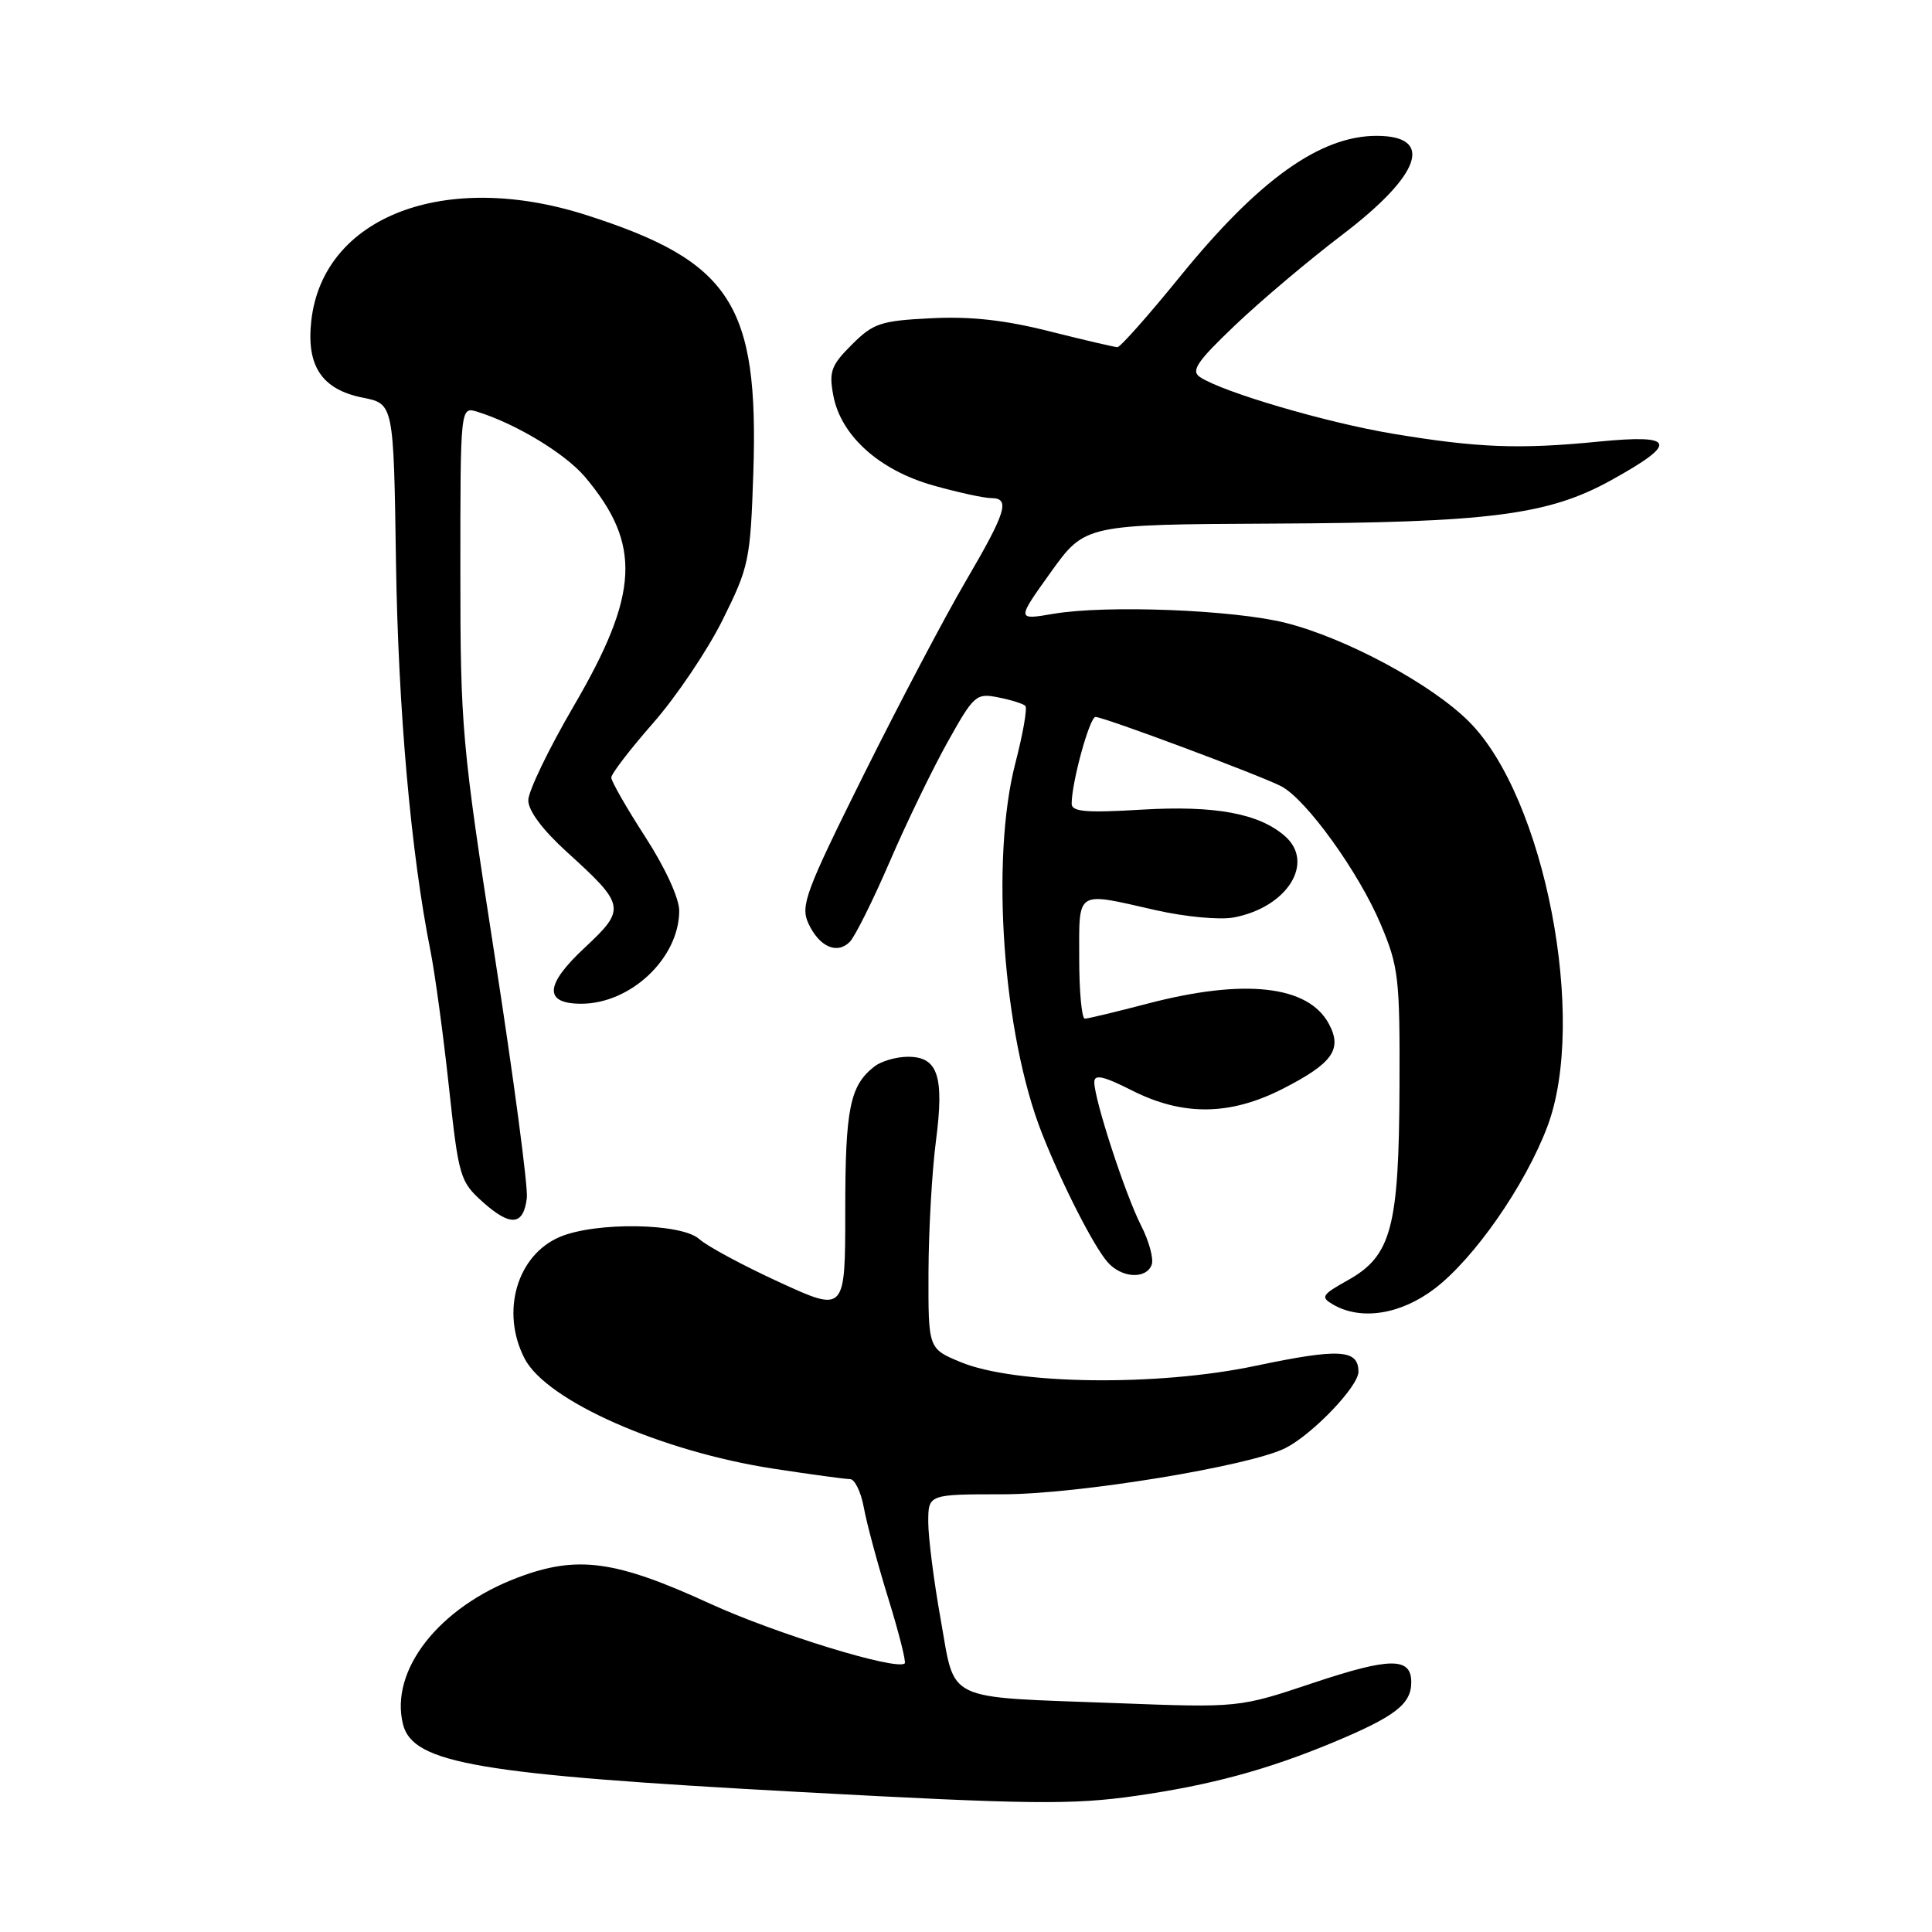 <?xml version="1.0" encoding="UTF-8" standalone="no"?>
<!DOCTYPE svg PUBLIC "-//W3C//DTD SVG 1.1//EN" "http://www.w3.org/Graphics/SVG/1.1/DTD/svg11.dtd" >
<svg xmlns="http://www.w3.org/2000/svg" xmlns:xlink="http://www.w3.org/1999/xlink" version="1.1" viewBox="0 0 256 256">
 <g >
 <path fill="currentColor"
d=" M 150.50 237.96 C 160.36 236.55 167.92 234.51 176.59 230.90 C 184.87 227.45 187.00 225.81 187.00 222.90 C 187.00 219.57 184.20 219.59 173.99 223.00 C 164.16 226.29 164.16 226.29 147.83 225.67 C 124.87 224.81 126.62 225.65 124.65 214.60 C 123.74 209.53 123.00 203.72 123.00 201.69 C 123.00 198.00 123.00 198.00 132.92 198.00 C 142.81 198.00 165.69 194.25 170.36 191.86 C 173.97 190.01 180.00 183.70 180.00 181.77 C 180.00 178.78 177.49 178.64 166.31 180.99 C 153.33 183.73 134.45 183.48 127.25 180.47 C 123.00 178.70 123.00 178.70 123.03 168.60 C 123.05 163.04 123.49 155.19 124.02 151.16 C 125.14 142.52 124.27 139.98 120.21 140.03 C 118.72 140.05 116.79 140.61 115.91 141.28 C 112.62 143.81 112.00 146.83 112.00 160.39 C 112.00 173.91 112.00 173.91 103.25 169.89 C 98.44 167.68 93.67 165.11 92.65 164.18 C 90.30 162.06 78.98 161.88 74.20 163.89 C 68.50 166.29 66.31 173.83 69.51 180.01 C 72.40 185.61 87.59 192.32 102.50 194.61 C 107.45 195.37 112.01 195.99 112.64 195.99 C 113.26 196.00 114.08 197.69 114.46 199.75 C 114.83 201.81 116.29 207.23 117.70 211.79 C 119.11 216.35 120.09 220.23 119.88 220.41 C 118.78 221.39 102.76 216.47 94.08 212.49 C 81.54 206.74 76.50 206.05 68.62 209.03 C 58.15 212.97 51.61 221.33 53.40 228.48 C 54.71 233.67 63.32 235.14 106.00 237.45 C 136.43 239.10 142.05 239.17 150.50 237.96 Z  M 190.10 170.75 C 195.35 166.75 202.05 157.12 205.01 149.34 C 210.40 135.18 204.69 105.61 194.62 95.59 C 189.63 90.62 178.37 84.56 170.38 82.54 C 163.49 80.80 146.62 80.14 139.60 81.33 C 134.69 82.17 134.69 82.17 139.23 75.83 C 143.77 69.50 143.77 69.50 168.63 69.38 C 197.37 69.25 205.14 68.25 213.49 63.63 C 222.41 58.69 222.04 57.52 211.89 58.51 C 201.31 59.56 195.78 59.34 184.50 57.46 C 175.68 55.98 161.97 51.95 159.00 49.96 C 157.77 49.14 158.60 47.91 163.64 43.11 C 167.01 39.89 173.42 34.48 177.88 31.09 C 188.31 23.15 190.09 18.00 182.40 18.00 C 174.92 18.00 166.77 23.83 156.38 36.62 C 152.19 41.78 148.45 46.00 148.07 46.00 C 147.69 46.00 143.64 45.05 139.06 43.90 C 133.17 42.41 128.60 41.90 123.37 42.17 C 116.68 42.50 115.71 42.83 112.87 45.67 C 110.12 48.41 109.82 49.24 110.42 52.41 C 111.42 57.74 116.52 62.32 123.68 64.33 C 126.95 65.25 130.39 66.00 131.32 66.00 C 133.90 66.00 133.36 67.79 127.97 77.00 C 125.23 81.67 119.15 93.21 114.46 102.63 C 106.76 118.10 106.05 120.01 107.10 122.32 C 108.53 125.45 110.92 126.52 112.61 124.79 C 113.30 124.08 115.68 119.30 117.90 114.16 C 120.11 109.02 123.57 101.89 125.57 98.31 C 129.05 92.08 129.35 91.82 132.28 92.41 C 133.97 92.74 135.58 93.25 135.86 93.53 C 136.15 93.81 135.55 97.23 134.54 101.12 C 131.23 113.89 132.89 137.04 138.06 150.16 C 140.72 156.91 144.92 165.15 146.77 167.25 C 148.62 169.35 151.85 169.54 152.60 167.60 C 152.90 166.83 152.26 164.46 151.18 162.35 C 149.08 158.21 145.00 145.70 145.00 143.38 C 145.00 142.31 146.21 142.58 149.97 144.48 C 156.74 147.91 163.00 147.84 170.01 144.25 C 176.58 140.89 177.89 139.04 176.09 135.68 C 173.36 130.56 164.89 129.62 152.00 133.00 C 147.88 134.08 144.16 134.97 143.75 134.98 C 143.34 134.99 143.00 131.40 143.00 127.00 C 143.00 117.81 142.44 118.17 153.13 120.60 C 157.02 121.48 161.63 121.92 163.47 121.57 C 170.56 120.24 174.29 114.31 170.25 110.78 C 166.81 107.78 161.00 106.71 151.32 107.28 C 143.91 107.73 142.00 107.56 142.00 106.50 C 142.00 103.67 144.38 95.00 145.16 95.00 C 146.26 95.00 166.91 102.71 169.76 104.18 C 173.07 105.89 180.04 115.56 182.96 122.49 C 185.32 128.08 185.50 129.58 185.44 144.00 C 185.37 162.63 184.37 166.39 178.64 169.61 C 175.13 171.57 174.94 171.87 176.64 172.86 C 180.34 175.01 185.60 174.18 190.10 170.75 Z  M 69.81 158.73 C 69.98 157.29 68.07 142.89 65.56 126.73 C 61.19 98.55 61.00 96.46 61.00 75.61 C 61.00 53.87 61.00 53.87 63.25 54.56 C 68.37 56.15 74.91 60.11 77.52 63.20 C 85.03 72.11 84.71 78.68 76.04 93.52 C 72.72 99.20 70.00 104.84 70.00 106.05 C 70.00 107.43 71.91 109.98 75.10 112.88 C 82.89 119.94 82.98 120.44 77.47 125.58 C 72.18 130.50 72.03 133.00 77.02 133.00 C 83.59 133.00 89.99 126.93 90.00 120.68 C 90.00 119.02 88.14 114.97 85.50 110.89 C 83.03 107.07 81.00 103.53 81.00 103.03 C 81.00 102.53 83.49 99.29 86.54 95.81 C 89.59 92.34 93.74 86.19 95.75 82.14 C 99.25 75.10 99.43 74.23 99.82 62.64 C 100.55 40.33 96.87 34.64 77.70 28.50 C 58.94 22.49 42.80 28.69 41.25 42.49 C 40.57 48.50 42.65 51.61 48.06 52.69 C 52.16 53.50 52.16 53.50 52.47 74.50 C 52.77 94.09 54.45 113.03 57.04 126.00 C 57.64 129.03 58.74 137.12 59.48 143.98 C 60.78 156.00 60.95 156.56 63.99 159.29 C 67.67 162.57 69.37 162.40 69.81 158.73 Z "/>
</g>
</svg>
